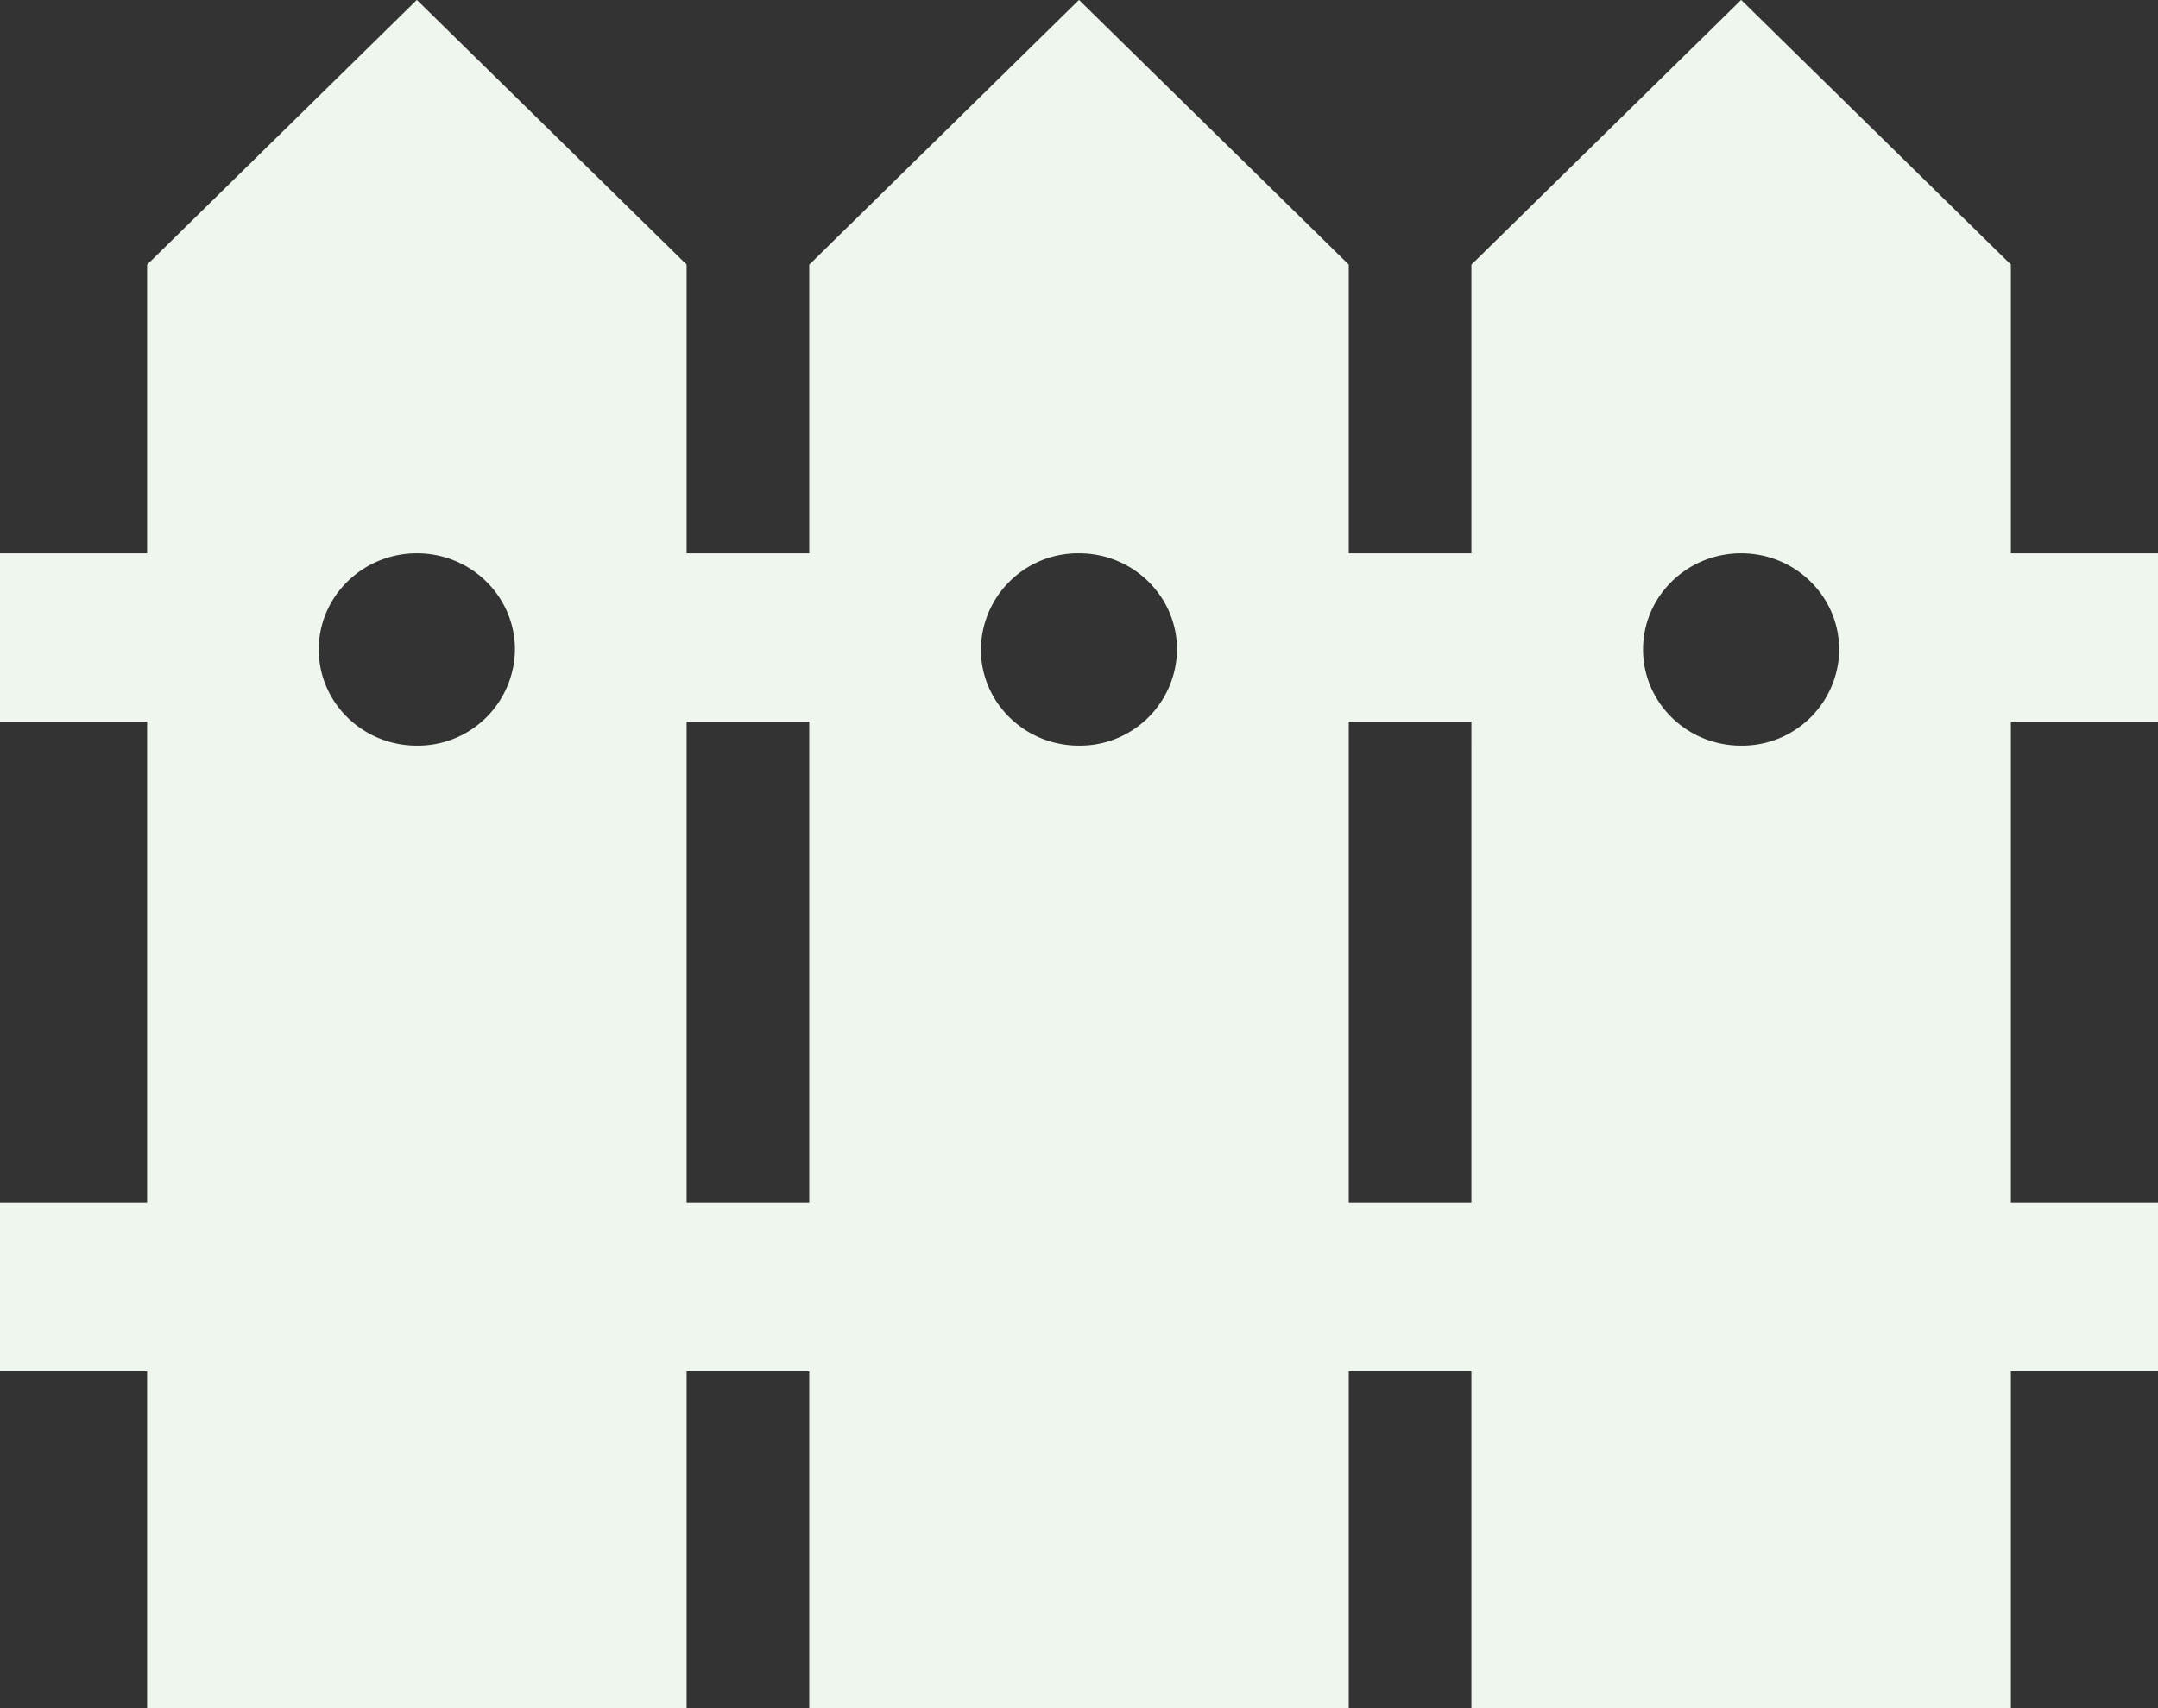 <svg xmlns="http://www.w3.org/2000/svg" width="24" height="19" viewBox="0 0 24 19"><rect x="0" y="0" width="24" height="19" fill="#333333" stroke="none"/><g><g><path fill="#eff6ed" d="M22.364 8.027v5.352H24v1.874h-1.636v3.746h-6v-3.746H15v3.746H9v-3.746H7.636v3.746h-6v-3.746H0v-1.874h1.636V8.027H0V6.154h1.636v-3.21l3-2.945 3 2.944v3.211H9v-3.21l3-2.945 3 2.944v3.211h1.364v-3.21l3-2.945 3 2.944v3.211H24v1.873zM5.727 7.224c0-.59-.488-1.07-1.09-1.07-.603 0-1.092.48-1.092 1.07 0 .592.489 1.07 1.091 1.07a1.08 1.08 0 0 0 1.091-1.07zM9 8.027H7.636v5.352H9zm4.09-.803c0-.59-.488-1.07-1.09-1.07a1.08 1.08 0 0 0-1.091 1.07c0 .592.488 1.07 1.091 1.07a1.08 1.08 0 0 0 1.09-1.07zm3.274.803H15v5.352h1.364zm4.09-.803c0-.59-.488-1.07-1.09-1.07-.603 0-1.091.48-1.091 1.07 0 .592.488 1.07 1.09 1.07a1.08 1.08 0 0 0 1.092-1.07z"/></g></g></svg>